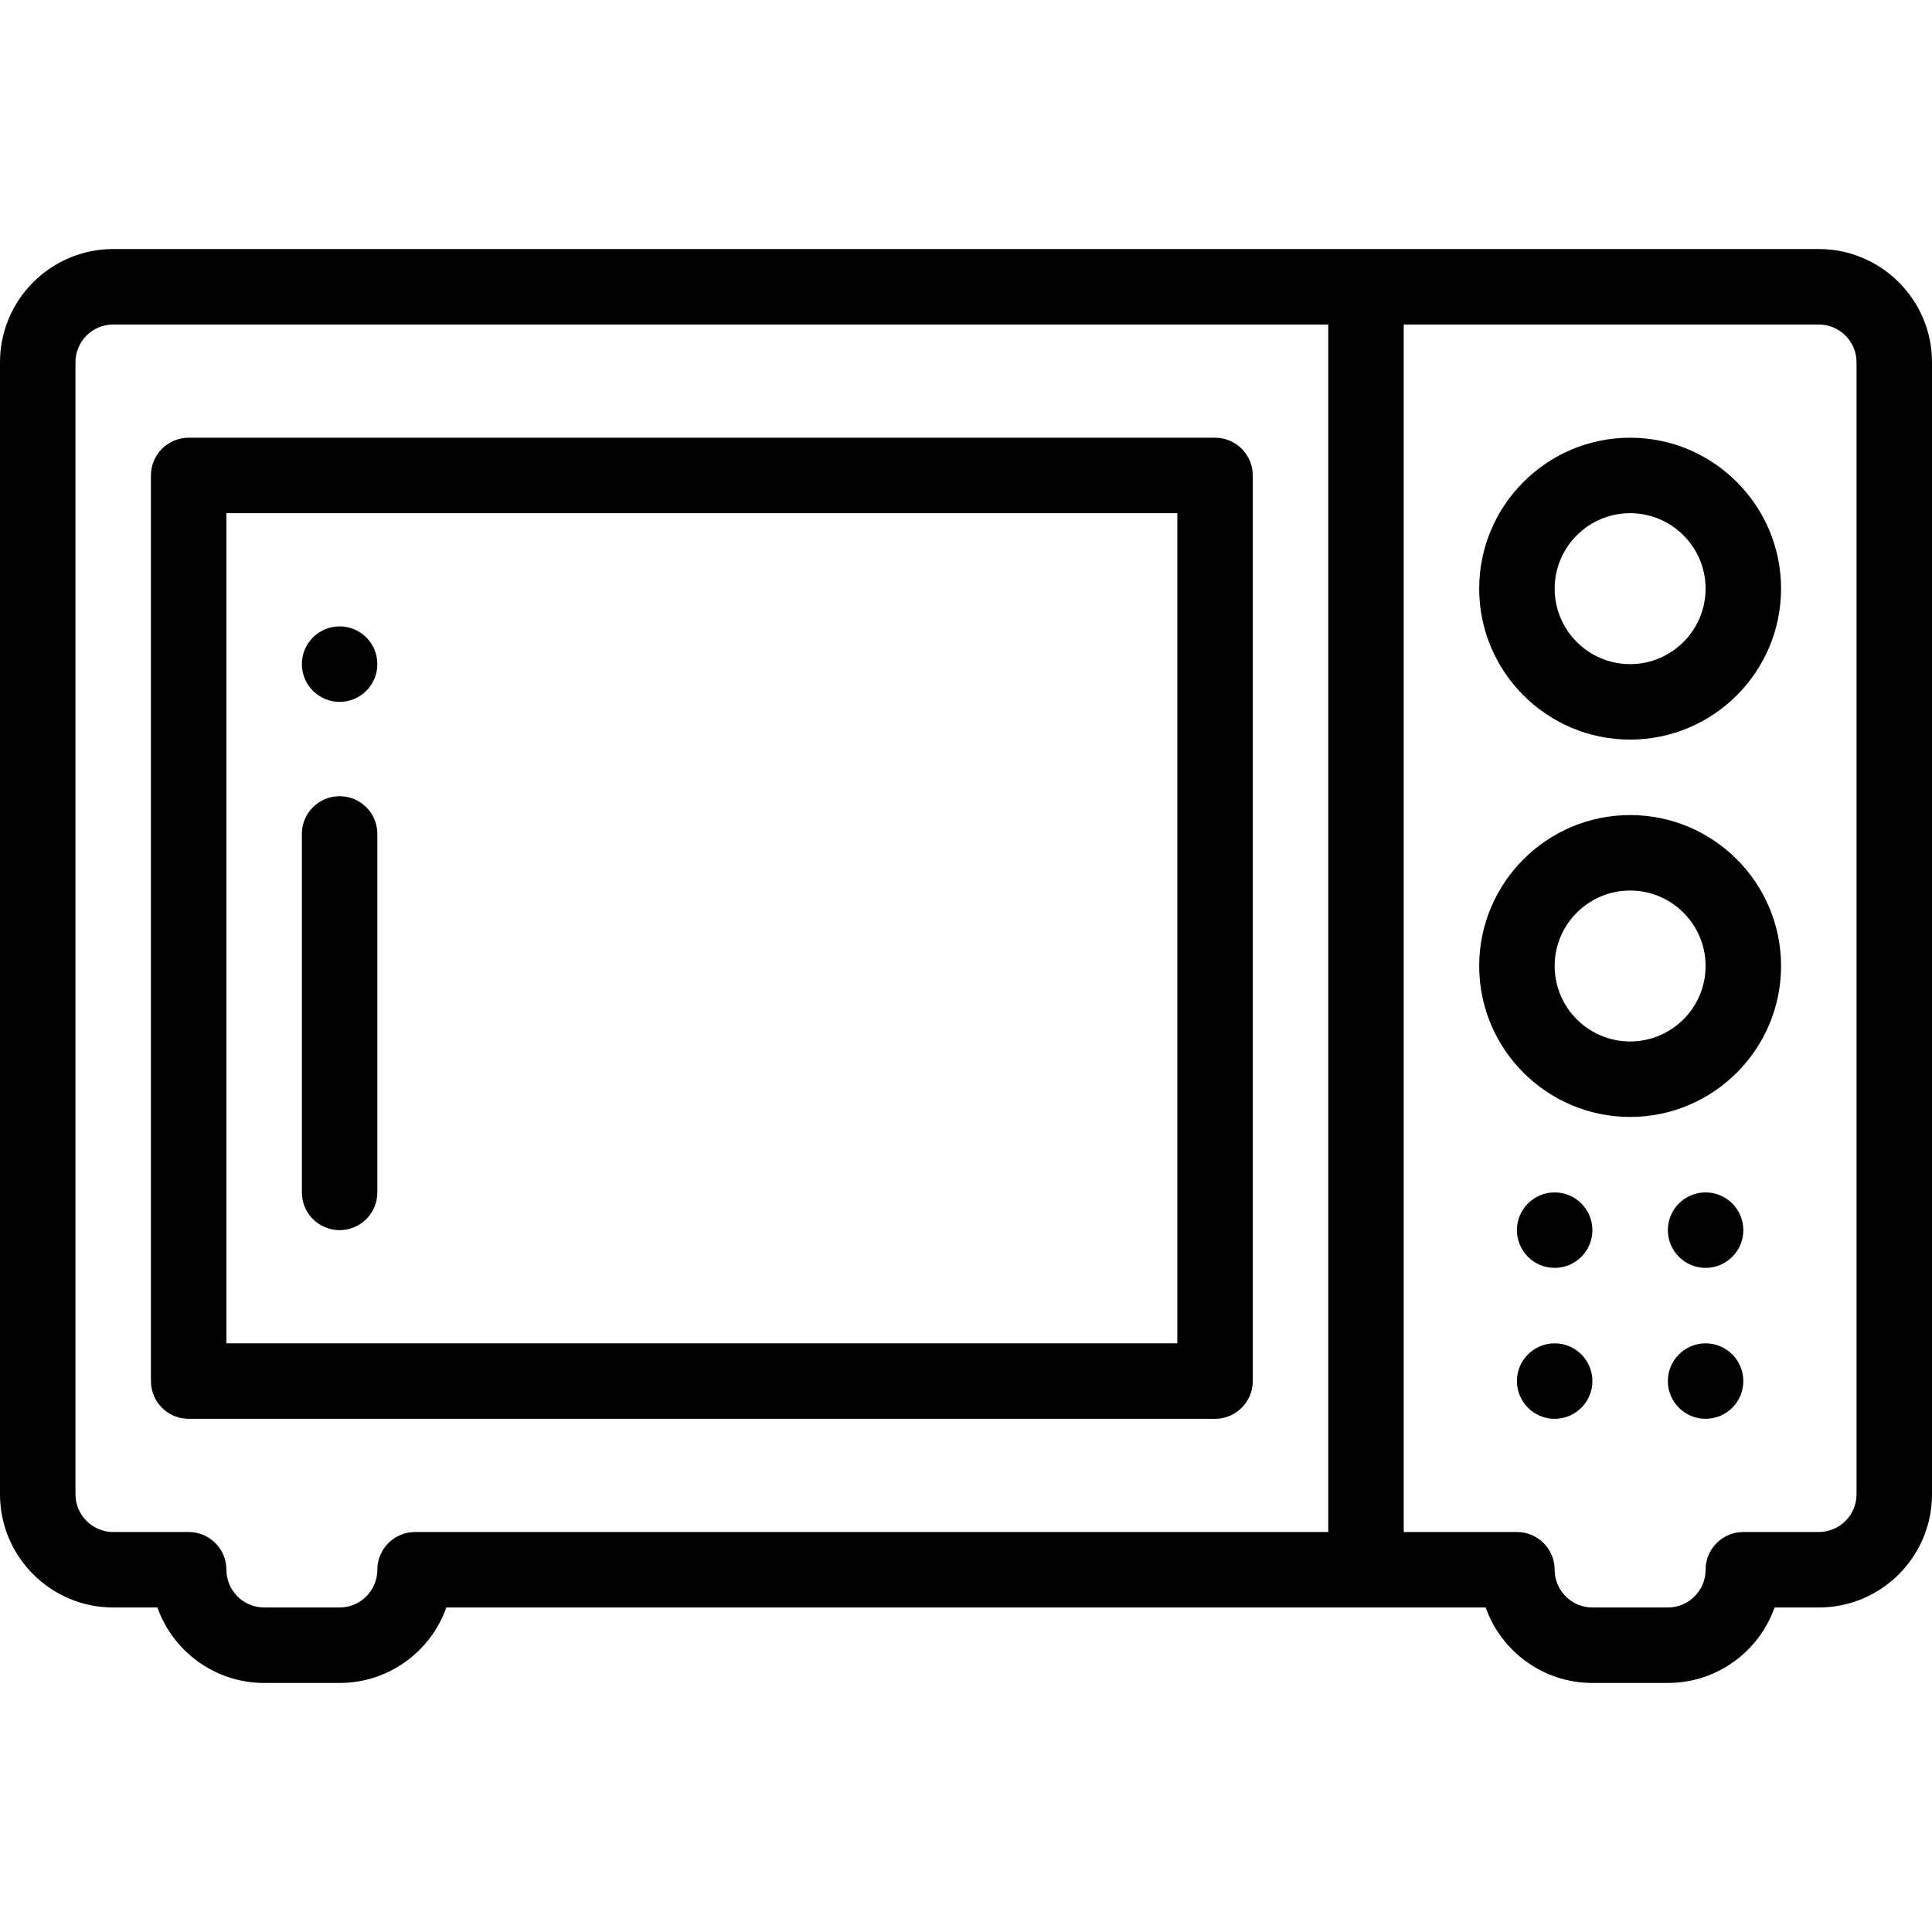 <svg height="512pt" viewBox="0 -66 512 512" width="512pt" xmlns="http://www.w3.org/2000/svg"><path d="m452 250c-5.52 0-10 4.48-10 10s4.48 10 10 10 10-4.48 10-10-4.48-10-10-10zm0 0"/><path d="m452 290c-5.52 0-10 4.48-10 10s4.48 10 10 10 10-4.48 10-10-4.48-10-10-10zm0 0"/><path d="m412 250c-5.52 0-10 4.48-10 10s4.48 10 10 10 10-4.48 10-10-4.48-10-10-10zm0 0"/><path d="m412 290c-5.52 0-10 4.48-10 10s4.48 10 10 10 10-4.48 10-10-4.48-10-10-10zm0 0"/><path d="m322 50h-272c-5.523 0-10 4.477-10 10v240c0 5.523 4.477 10 10 10h272c5.523 0 10-4.477 10-10v-240c0-5.523-4.477-10-10-10zm-10 240h-252v-220h252zm0 0"/><path d="m482 0h-452c-16.543 0-30 13.457-30 30v300c0 16.543 13.457 30 30 30h11.715c4.125 11.641 15.246 20 28.285 20h20c13.039 0 24.16-8.359 28.285-20h275.43c4.125 11.641 15.246 20 28.285 20h20c13.039 0 24.16-8.359 28.285-20h11.715c16.543 0 30-13.457 30-30v-300c0-16.543-13.457-30-30-30zm-372 340c-5.523 0-10 4.477-10 10 0 5.516-4.484 10-10 10h-20c-5.516 0-10-4.484-10-10 0-5.523-4.477-10-10-10h-20c-5.516 0-10-4.484-10-10v-300c0-5.516 4.484-10 10-10h322v320zm382-10c0 5.516-4.484 10-10 10h-20c-5.523 0-10 4.477-10 10 0 5.516-4.484 10-10 10h-20c-5.516 0-10-4.484-10-10 0-5.523-4.477-10-10-10h-30v-320h110c5.516 0 10 4.484 10 10zm0 0"/><path d="m432 50c-22.055 0-40 17.945-40 40s17.945 40 40 40 40-17.945 40-40-17.945-40-40-40zm0 60c-11.027 0-20-8.973-20-20s8.973-20 20-20 20 8.973 20 20-8.973 20-20 20zm0 0"/><path d="m432 150c-22.055 0-40 17.945-40 40s17.945 40 40 40 40-17.945 40-40-17.945-40-40-40zm0 60c-11.027 0-20-8.973-20-20s8.973-20 20-20 20 8.973 20 20-8.973 20-20 20zm0 0"/><path d="m100 110c0 5.523-4.477 10-10 10s-10-4.477-10-10 4.477-10 10-10 10 4.477 10 10zm0 0"/><path d="m90 260c5.523 0 10-4.477 10-10v-95c0-5.523-4.477-10-10-10s-10 4.477-10 10v95c0 5.523 4.477 10 10 10zm0 0"/></svg>
